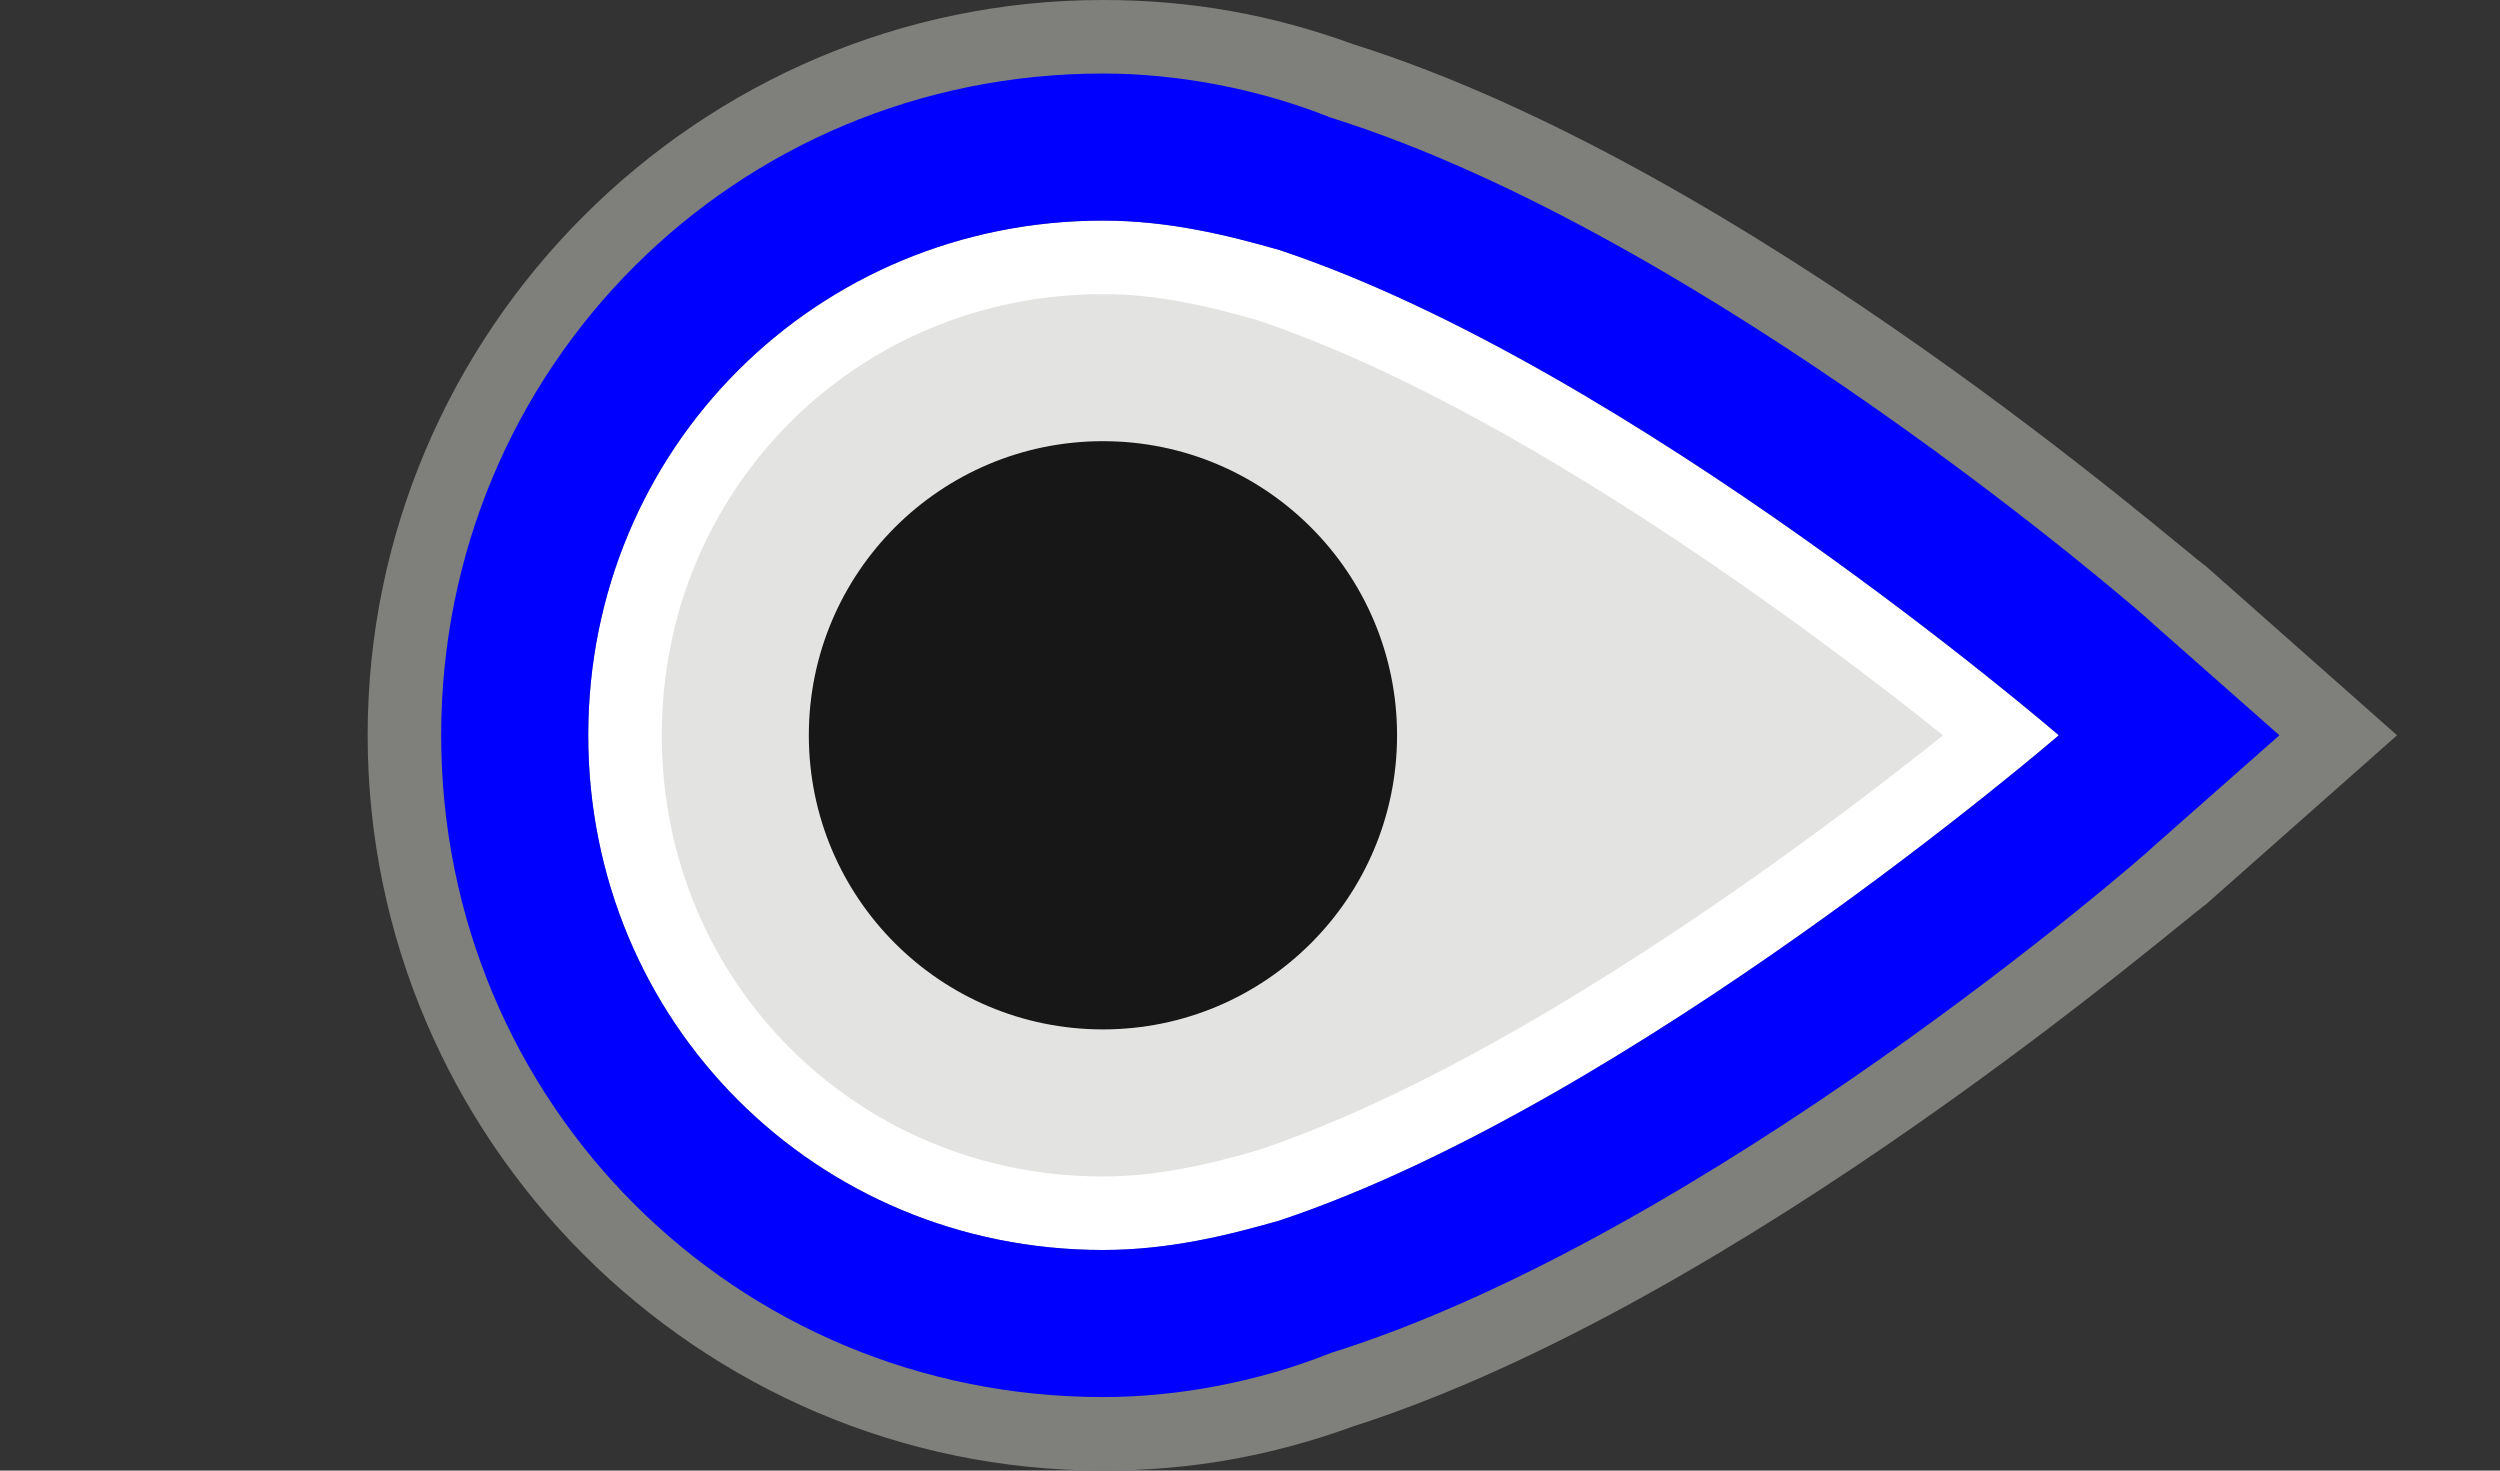 <?xml version="1.0" encoding="utf-8"?>
<!-- Generator: Adobe Illustrator 17.1.0, SVG Export Plug-In . SVG Version: 6.00 Build 0)  -->
<!DOCTYPE svg PUBLIC "-//W3C//DTD SVG 1.1//EN" "http://www.w3.org/Graphics/SVG/1.1/DTD/svg11.dtd">
<svg version="1.1" id="Layer_1" xmlns="http://www.w3.org/2000/svg" xmlns:xlink="http://www.w3.org/1999/xlink" x="0px" y="0px"
	 viewBox="0 0 34 20" enable-background="new 0 0 34 20" xml:space="preserve">
<rect x="0" y="0" width="34" height="20" fill="#333333" stroke="none"/>
<g>
	<path fill="#E3E3E1" d="M28,10c0,0-5.8-5-10.6-6.6C16.7,3.2,15.9,3,15,3c-3.9,0-7,3.1-7,7c0,3.9,3.1,7,7,7c0.9,0,1.7-0.2,2.4-0.4
		C22.2,15,28,10,28,10z"/>
	<path fill="none" stroke="#FFFFFF" stroke-width="2" stroke-miterlimit="10" d="M28,10c0,0-5.8-5-10.6-6.6C16.7,3.2,15.9,3,15,3
		c-3.9,0-7,3.1-7,7c0,3.9,3.1,7,7,7c0.9,0,1.7-0.2,2.4-0.4C22.2,15,28,10,28,10z"/>
	<path fill="#7F7F7C" d="M15,3c0.9,0,1.7,0.2,2.4,0.4C22.2,5,28,10,28,10s-5.8,5-10.6,6.6C16.7,16.8,15.9,17,15,17c-3.9,0-7-3.1-7-7
		C8,6.1,11.1,3,15,3 M15,0C9.5,0,5,4.5,5,10s4.5,10,10,10c1.2,0,2.3-0.2,3.4-0.6c5.3-1.7,11.3-6.9,11.6-7.1l2.6-2.3L30,7.7
		c-0.3-0.2-6.2-5.4-11.6-7.1C17.3,0.2,16.2,0,15,0L15,0z"/>
	<path fill="#0000FF" d="M15,3c0.9,0,1.7,0.2,2.4,0.4C22.2,5,28,10,28,10s-5.8,5-10.6,6.6C16.7,16.8,15.9,17,15,17c-3.9,0-7-3.1-7-7
		C8,6.1,11.1,3,15,3 M15,1c-5,0-9,4-9,9s4,9,9,9c1,0,2.1-0.2,3.1-0.6c5.1-1.6,11-6.7,11.2-6.9L31,10l-1.7-1.5
		c-0.2-0.2-6.1-5.3-11.2-6.9C17.1,1.2,16,1,15,1L15,1z"/>
</g>
<circle fill="#171717" cx="15" cy="10" r="4"/>
<g>
</g>
<g>
</g>
<g>
</g>
<g>
</g>
<g>
</g>
<g>
</g>
<g>
</g>
<g>
</g>
<g>
</g>
<g>
</g>
<g>
</g>
<g>
</g>
<g>
</g>
<g>
</g>
<g>
</g>
</svg>
